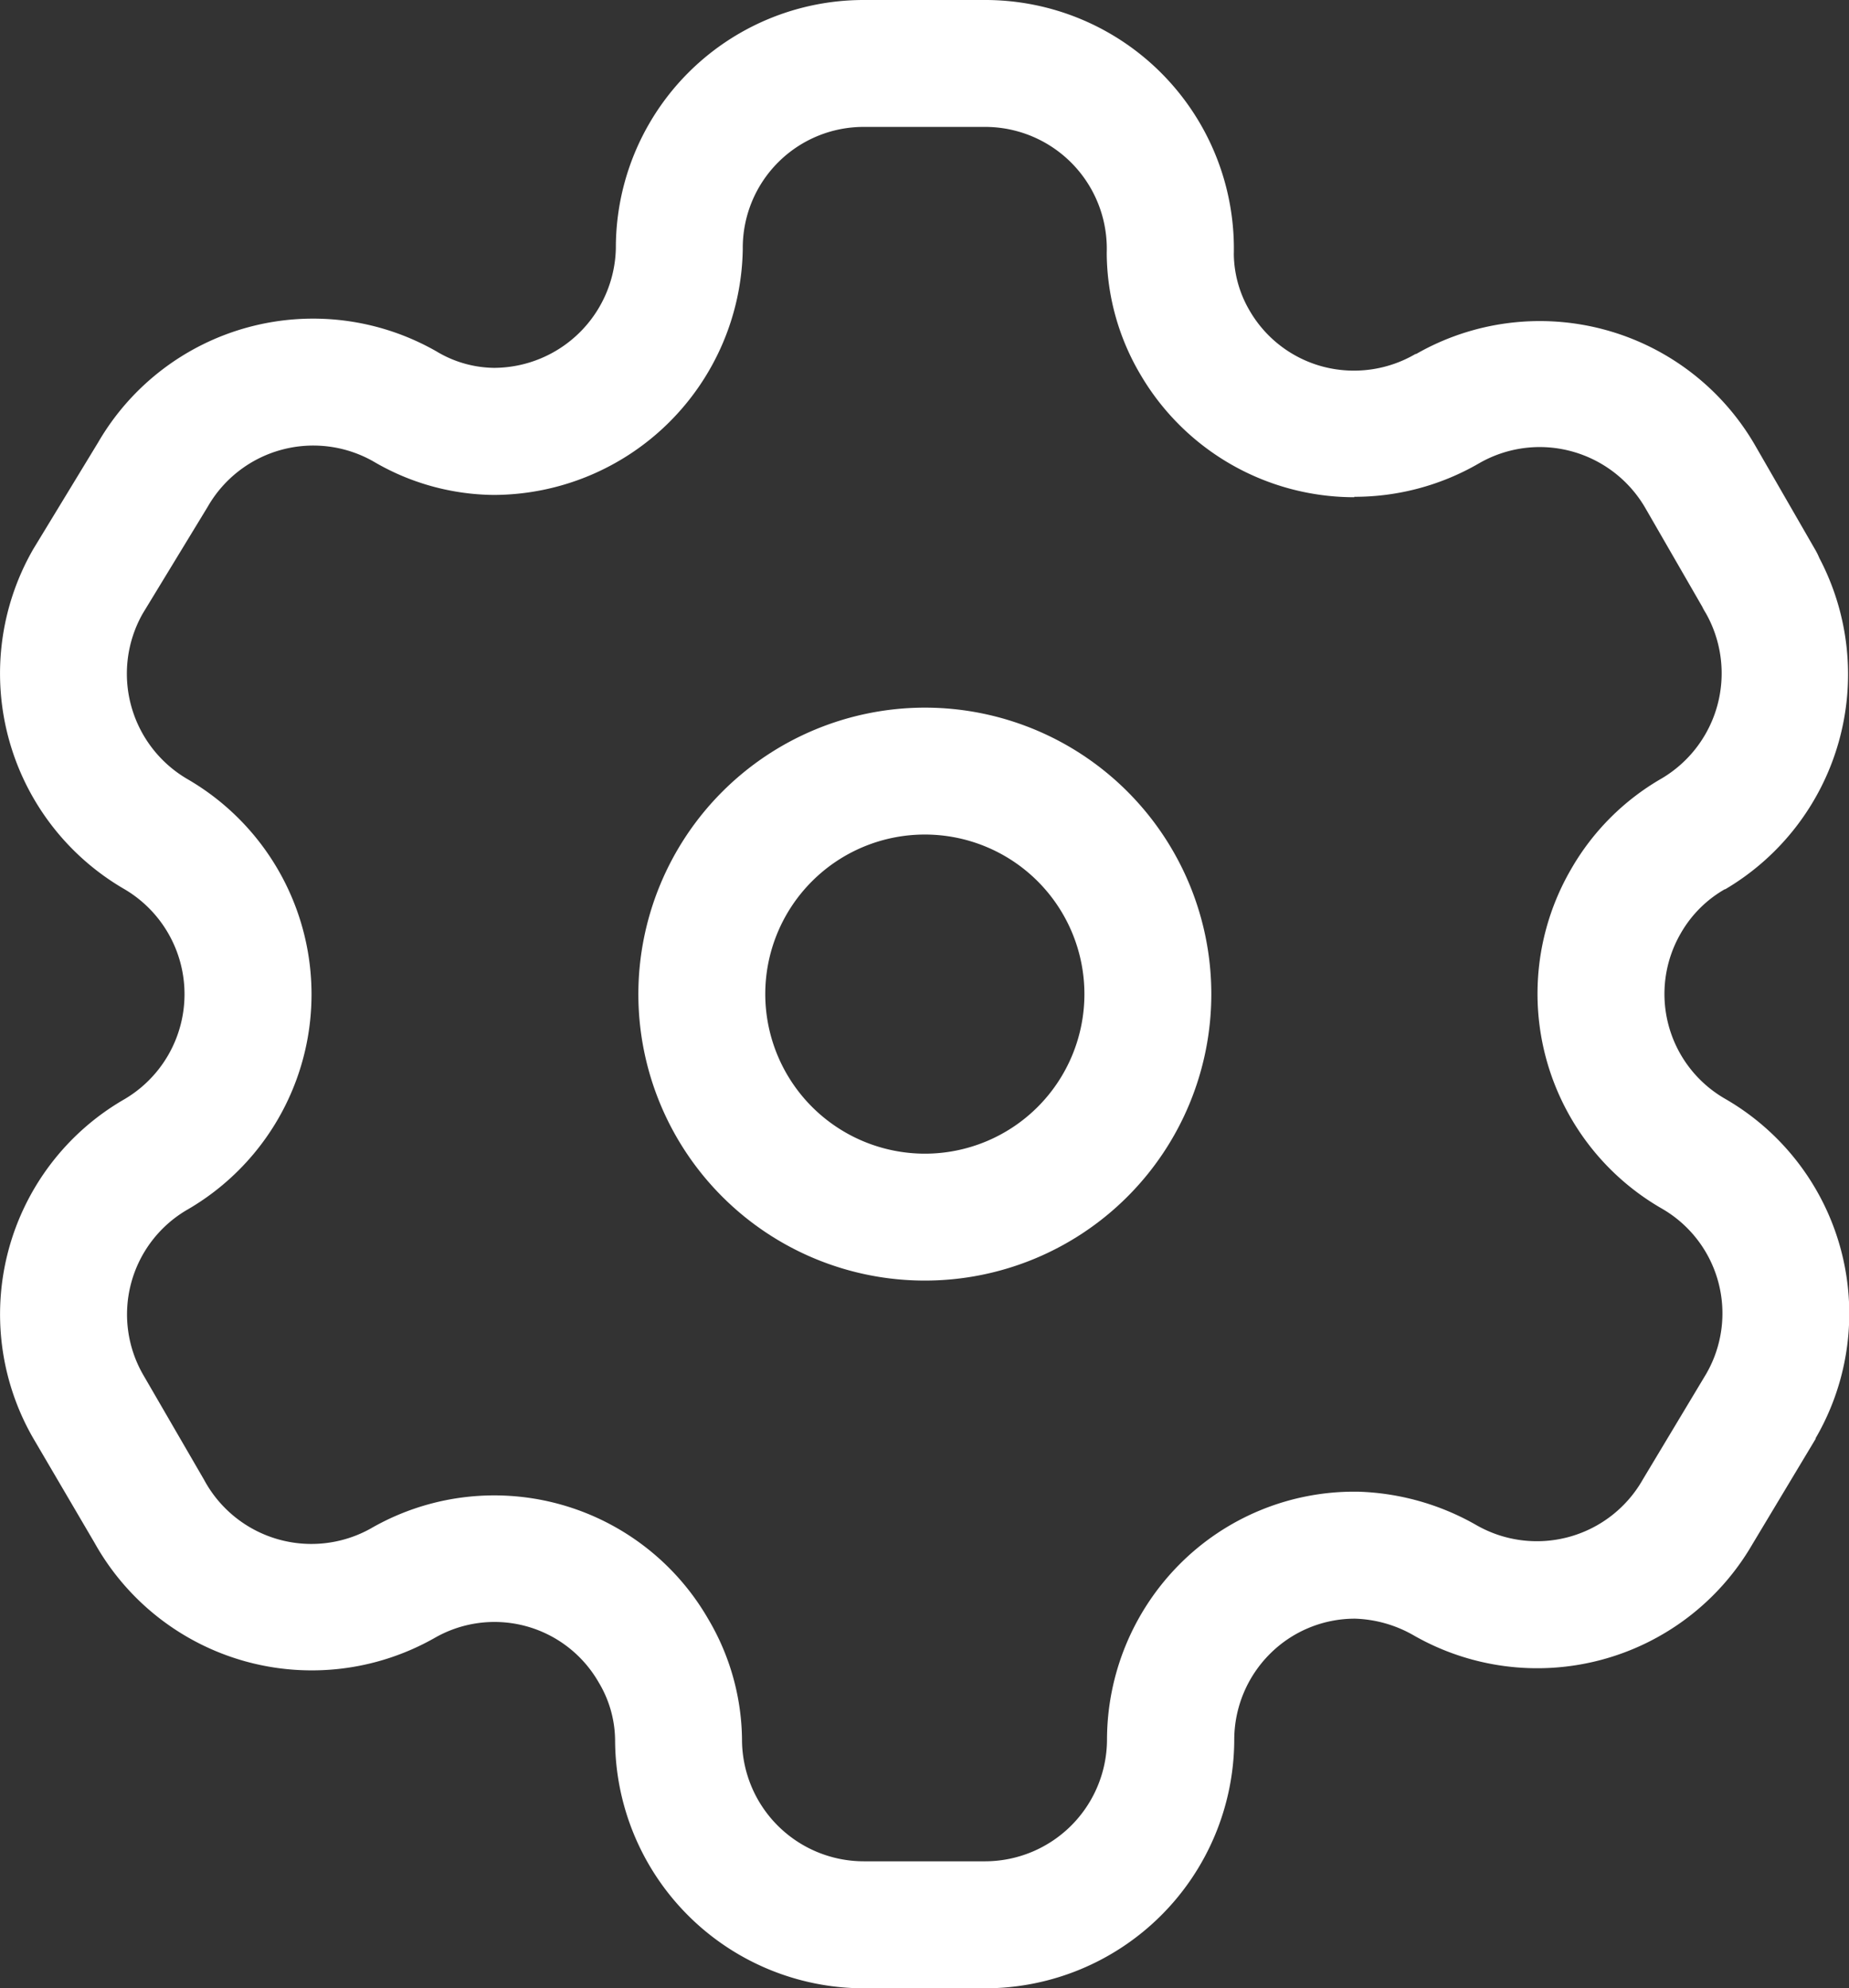 <svg xmlns="http://www.w3.org/2000/svg" width="21.854" height="23.5" viewBox="0 0 21.854 23.5"><rect x="0" y="0" width="21.854" height="23.5" fill="#333333" stroke="none"/><defs><style>.a{fill:#fff;}</style></defs><g transform="translate(-0.03 -0.028)"><path class="a" d="M10.238.028h1.436a2.939,2.939,0,0,1,2.939,3.006A1.348,1.348,0,0,0,14.8,3.7a1.422,1.422,0,0,0,.876.664,1.441,1.441,0,0,0,1.084-.152l.008,0a2.939,2.939,0,0,1,4.008,1.083l.712,1.236a.75.75,0,0,1,.045.092,2.95,2.95,0,0,1-1.112,3.916l-.006,0a1.4,1.4,0,0,0-.518.518l0,0a1.429,1.429,0,0,0,.522,1.958,2.929,2.929,0,0,1,1.07,4.013l0,.008-.752,1.253a2.939,2.939,0,0,1-4.006,1.064,1.483,1.483,0,0,0-.685-.193,1.42,1.42,0,0,0-1.009.419,1.438,1.438,0,0,0-.419,1.017s0,0,0,.007a2.946,2.946,0,0,1-2.939,2.926H10.238A2.943,2.943,0,0,1,7.3,20.593a1.347,1.347,0,0,0-.188-.67l-.006-.01a1.419,1.419,0,0,0-1.946-.521l-.011.006a2.94,2.94,0,0,1-4-1.132L.422,17.026a2.933,2.933,0,0,1,1.069-4,1.44,1.44,0,0,0,0-2.494A2.946,2.946,0,0,1,.421,6.522l.009-.015.76-1.25a2.938,2.938,0,0,1,4-1.075l.01.006a1.347,1.347,0,0,0,.669.188A1.445,1.445,0,0,0,7.309,2.963,2.929,2.929,0,0,1,10.238.028Zm5.8,5.877a2.929,2.929,0,0,1-2.527-1.447,2.846,2.846,0,0,1-.4-1.419q0-.015,0-.03a1.439,1.439,0,0,0-1.439-1.481v0H10.238A1.429,1.429,0,0,0,8.809,2.964s0,.01,0,.014a2.952,2.952,0,0,1-2.939,2.9H5.862a2.849,2.849,0,0,1-1.417-.395,1.438,1.438,0,0,0-1.959.533l-.009.015-.76,1.249a1.442,1.442,0,0,0,.527,1.956,2.94,2.94,0,0,1,0,5.09,1.431,1.431,0,0,0-.522,1.951l.722,1.245.007.013a1.44,1.44,0,0,0,1.958.561A2.919,2.919,0,0,1,8.4,19.163a2.848,2.848,0,0,1,.4,1.418s0,.005,0,.008a1.441,1.441,0,0,0,1.44,1.439h1.435a1.443,1.443,0,0,0,1.439-1.43,2.948,2.948,0,0,1,.858-2.081,2.91,2.91,0,0,1,2.071-.858h.031a2.99,2.99,0,0,1,1.4.392,1.439,1.439,0,0,0,1.965-.522l.005-.009.752-1.253a1.429,1.429,0,0,0-.524-1.954A2.929,2.929,0,0,1,18.6,10.3a2.9,2.9,0,0,1,1.07-1.071,1.444,1.444,0,0,0,.521-1.955A.749.749,0,0,1,20.15,7.2l-.673-1.167a1.445,1.445,0,0,0-1.249-.721h0a1.438,1.438,0,0,0-.711.189A2.931,2.931,0,0,1,16.036,5.9Z" transform="translate(0 0)"/><path class="a" d="M2.636-.75A3.386,3.386,0,1,1-.75,2.636,3.39,3.39,0,0,1,2.636-.75Zm0,5.272A1.886,1.886,0,1,0,.75,2.636,1.888,1.888,0,0,0,2.636,4.522Z" transform="translate(8.325 9.142)"/></g></svg>